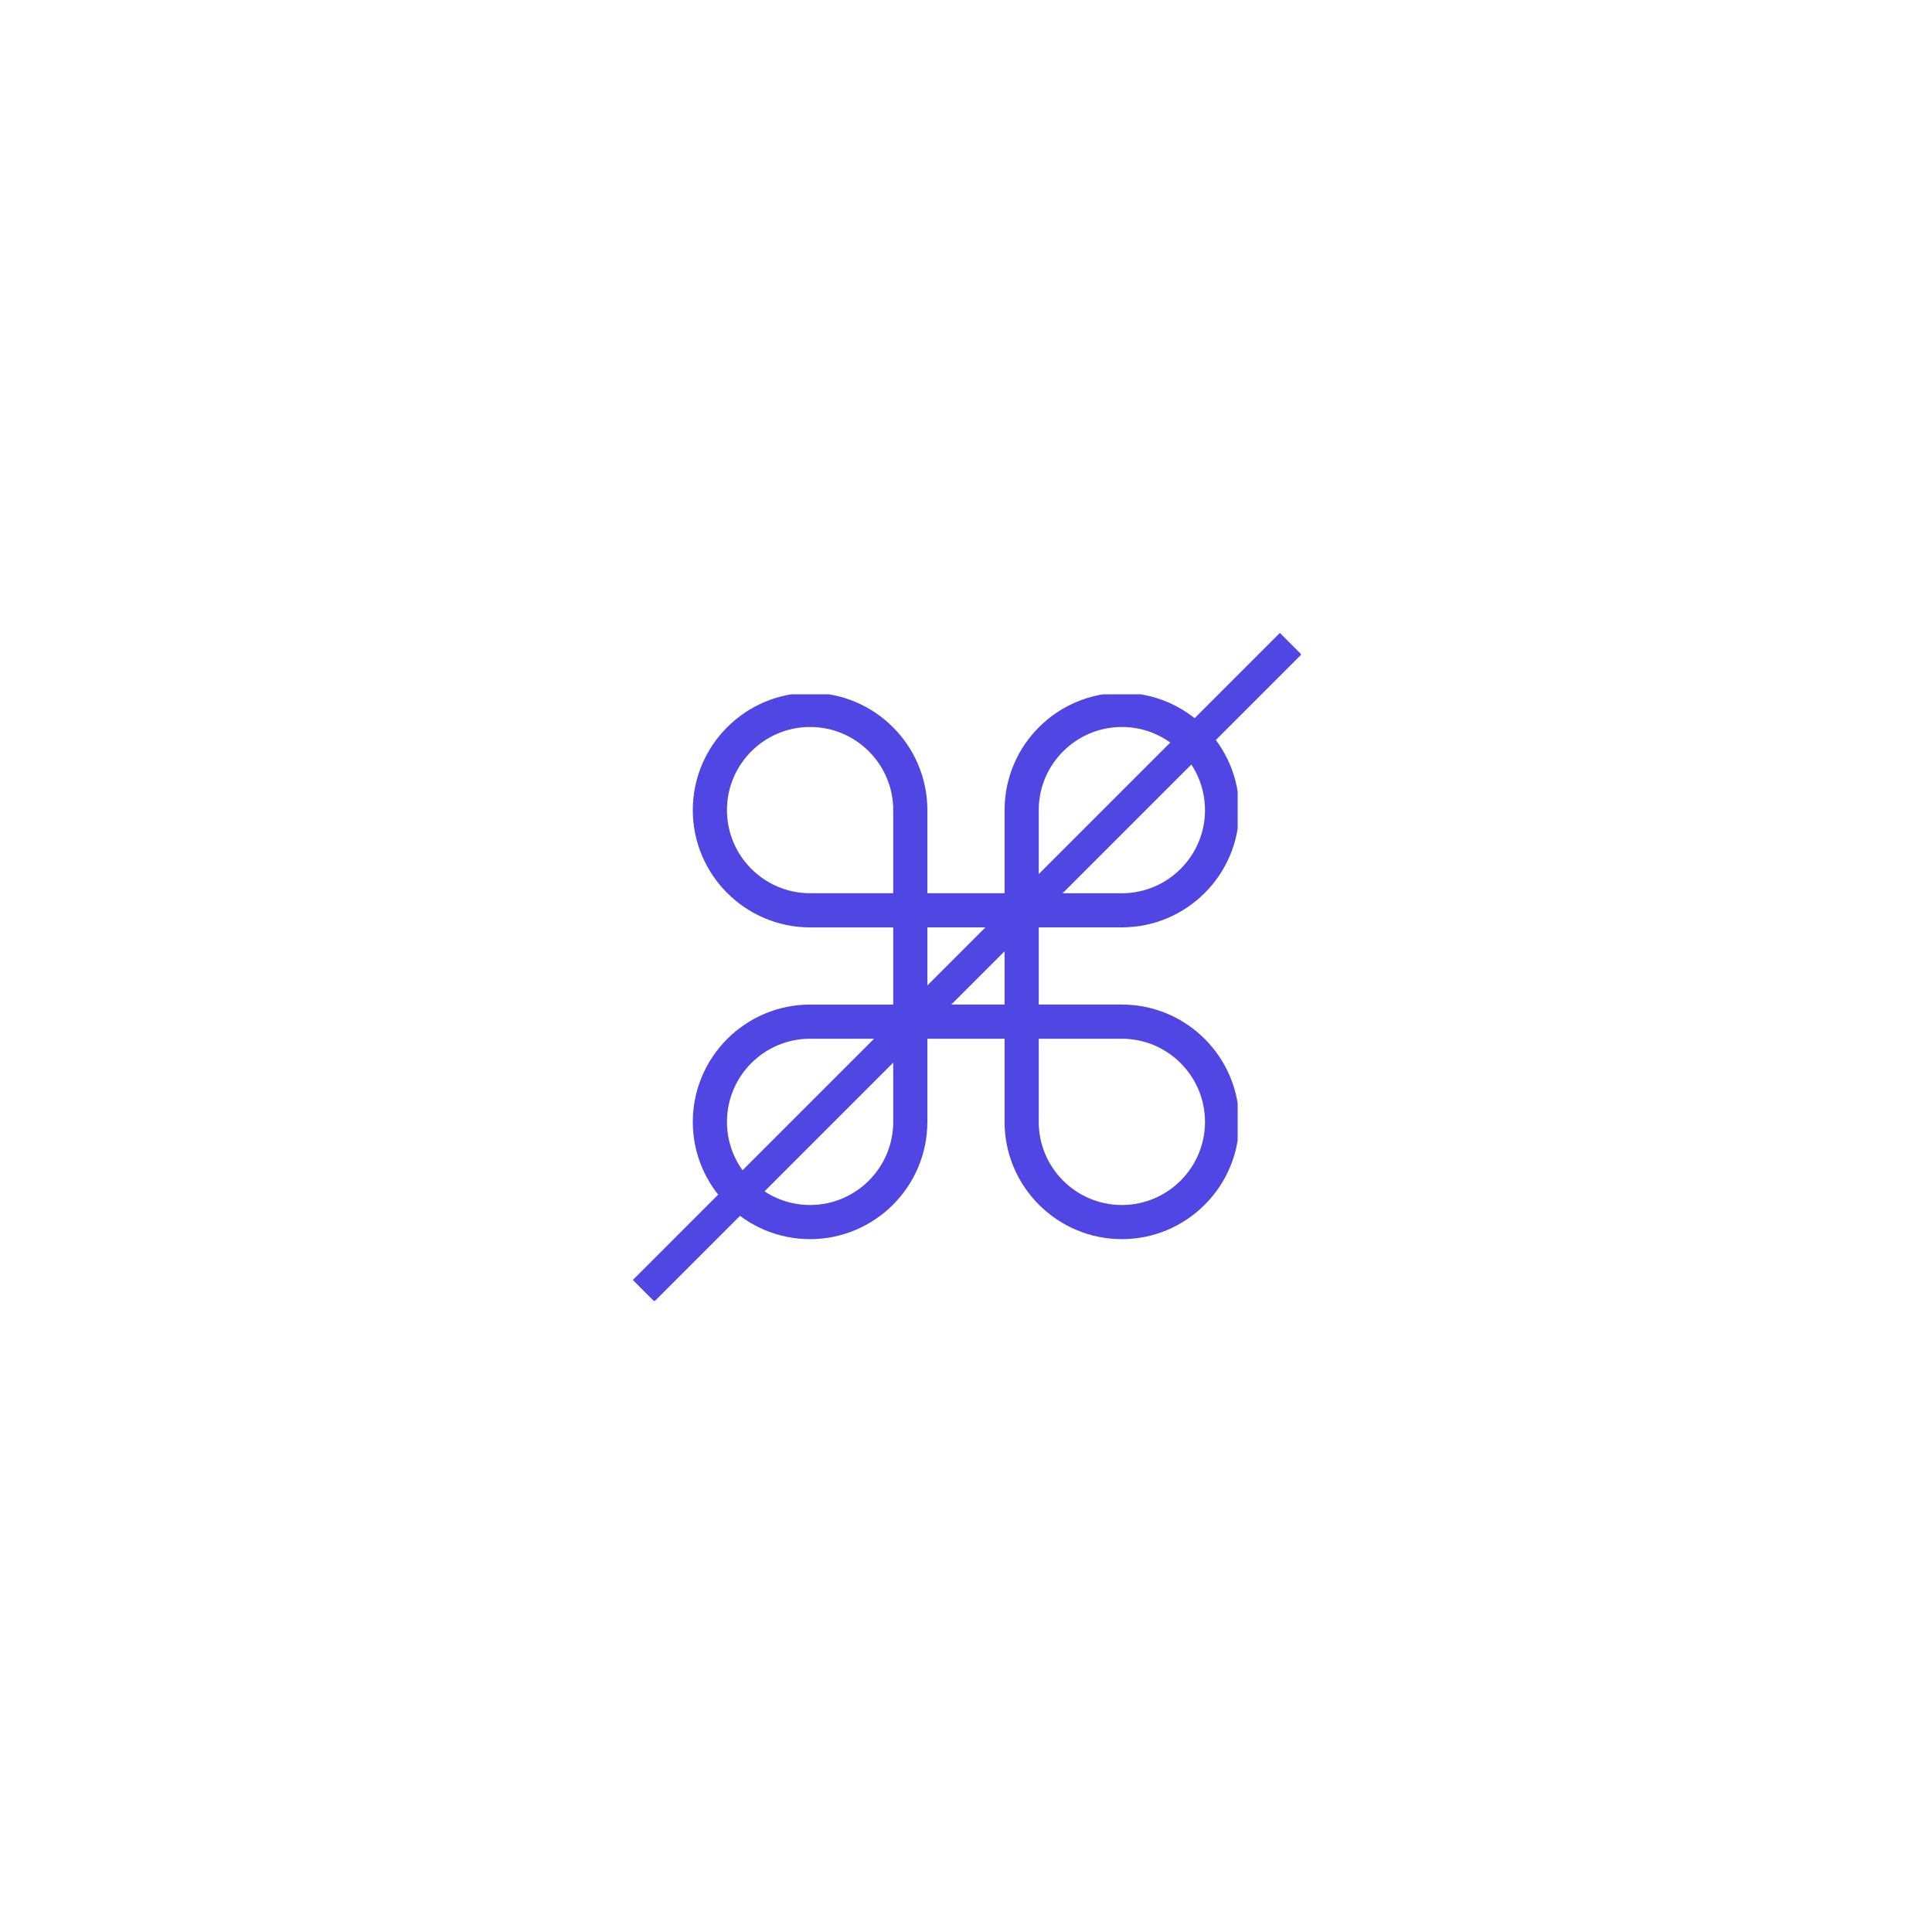<svg xmlns="http://www.w3.org/2000/svg" xmlns:xlink="http://www.w3.org/1999/xlink" width="500" zoomAndPan="magnify" viewBox="0 0 375 375" height="500" preserveAspectRatio="xMidYMid meet" version="1.0"><defs><clipPath id="481ee3a3eb"><path d="M 134.473 134.766 L 240.223 134.766 L 240.223 240.516 L 134.473 240.516 Z M 134.473 134.766 " clip-rule="nonzero"/></clipPath><clipPath id="db25e3fd95"><path d="M 122.738 122.738 L 252.488 122.738 L 252.488 252.488 L 122.738 252.488 Z M 122.738 122.738 " clip-rule="nonzero"/></clipPath></defs><rect x="-37.5" width="450" fill="#ffffff" y="-37.5" height="450" fill-opacity="1"/><rect x="-37.5" width="450" fill="#ffffff" y="-37.5" height="450" fill-opacity="1"/><g clip-path="url(#481ee3a3eb)"><path fill="#5046e3" d="M 240.516 157.238 C 240.516 169.789 230.301 180 217.754 180 L 201.617 180 L 201.617 194.984 L 217.754 194.984 C 230.305 194.984 240.516 205.199 240.516 217.75 C 240.516 230.297 230.301 240.516 217.754 240.516 C 205.203 240.516 194.988 230.301 194.988 217.754 L 194.988 201.617 L 180 201.617 L 180 217.754 C 180 230.301 169.789 240.516 157.238 240.516 C 144.684 240.516 134.473 230.301 134.473 217.754 C 134.473 205.203 144.691 194.988 157.238 194.988 L 173.375 194.988 L 173.375 180.008 L 157.238 180.008 C 144.691 180.008 134.473 169.789 134.473 157.238 C 134.473 144.684 144.691 134.473 157.238 134.473 C 169.785 134.473 180 144.691 180 157.238 L 180 173.375 L 194.988 173.375 L 194.988 157.238 C 194.988 144.684 205.199 134.473 217.754 134.473 C 230.305 134.473 240.516 144.691 240.516 157.238 Z M 201.617 173.379 L 217.754 173.379 C 226.652 173.379 233.891 166.137 233.891 157.242 C 233.891 148.348 226.648 141.105 217.754 141.105 C 208.859 141.105 201.617 148.348 201.617 157.242 Z M 201.617 217.754 C 201.617 226.652 208.855 233.891 217.754 233.891 C 226.652 233.891 233.891 226.648 233.891 217.754 C 233.891 208.859 226.648 201.617 217.754 201.617 L 201.617 201.617 Z M 194.988 194.984 L 194.988 180 L 180 180 L 180 194.984 Z M 173.375 173.379 L 173.375 157.242 C 173.375 148.344 166.137 141.105 157.238 141.105 C 148.34 141.105 141.102 148.344 141.102 157.238 C 141.102 166.133 148.344 173.375 157.238 173.375 L 173.375 173.375 Z M 141.102 217.754 C 141.102 226.648 148.344 233.891 157.238 233.891 C 166.133 233.891 173.375 226.648 173.375 217.754 L 173.375 201.617 L 157.238 201.617 C 148.344 201.613 141.102 208.855 141.102 217.754 Z M 141.102 217.754 " fill-opacity="1" fill-rule="nonzero"/></g><g clip-path="url(#db25e3fd95)"><path fill="#5046e3" d="M 248.422 122.855 L 252.602 127.035 L 127.012 252.625 L 122.832 248.441 Z M 248.422 122.855 " fill-opacity="1" fill-rule="nonzero"/></g></svg>